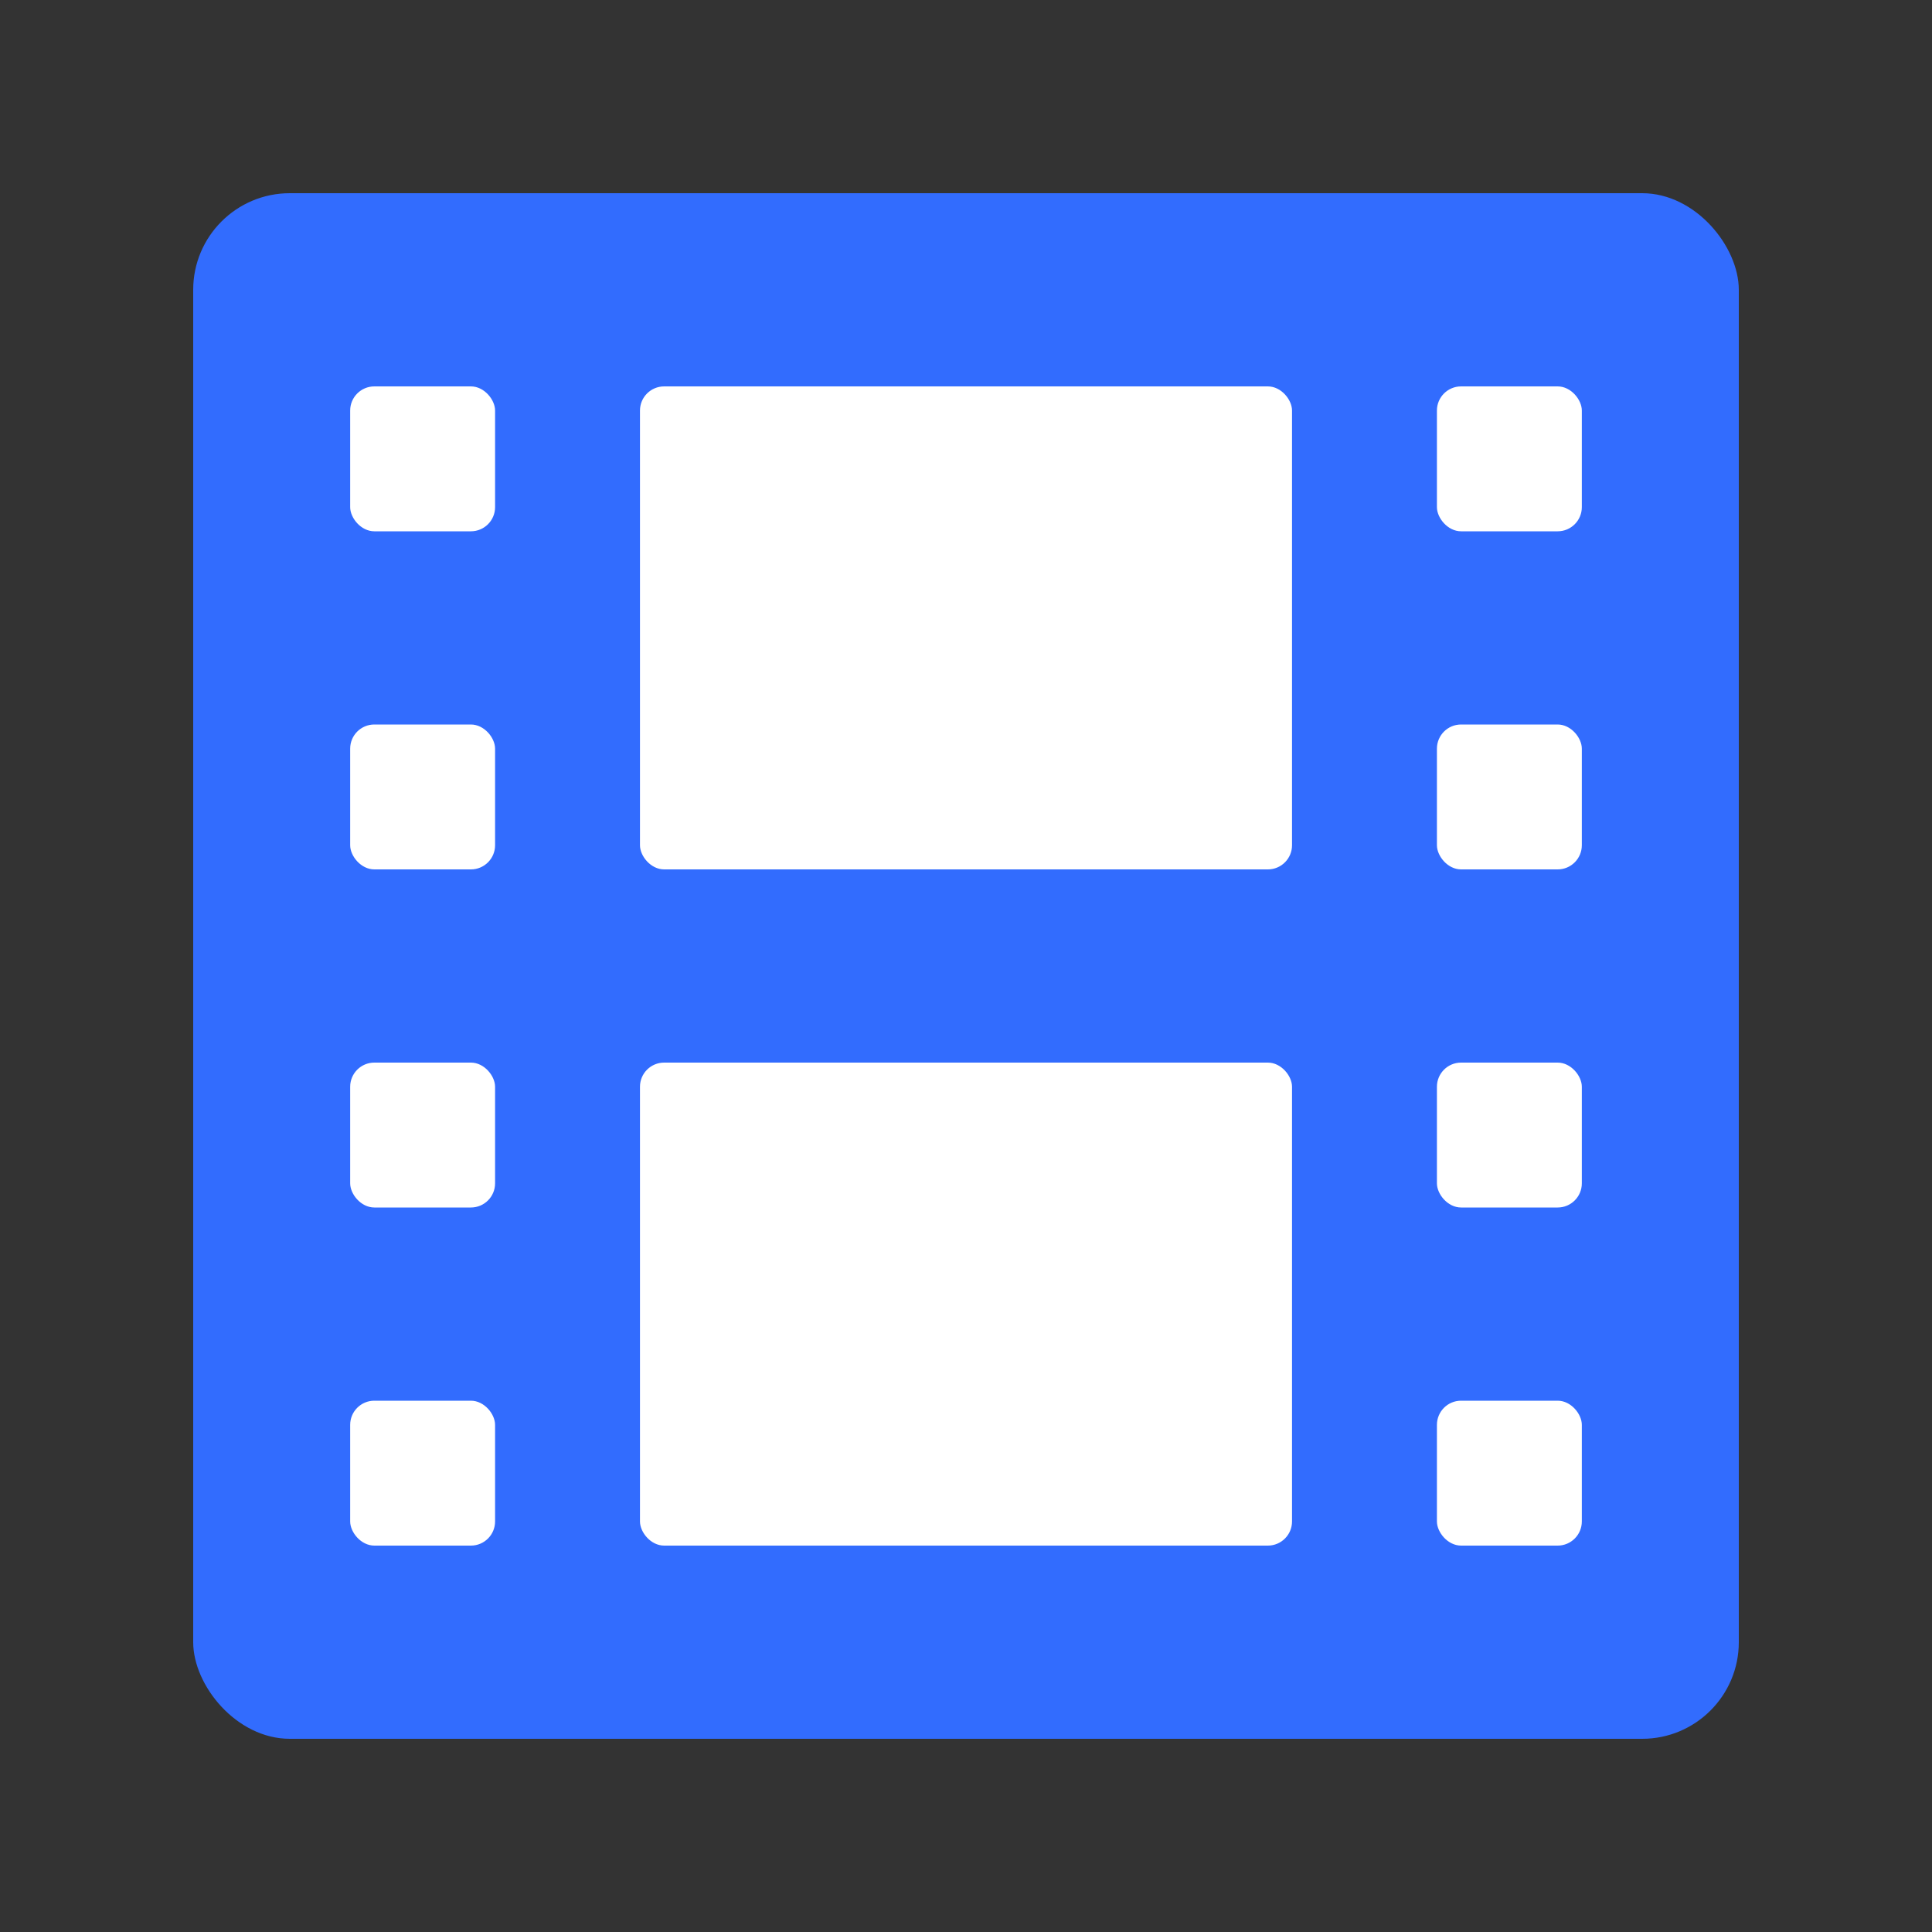 <svg width="80" height="80" viewBox="0 0 80 80" fill="none" xmlns="http://www.w3.org/2000/svg">
<rect x="0" y="0" width="80" height="80" fill="#333333" stroke="none"/>
<rect x="8" y="8" width="64" height="64" rx="4" fill="#326CFE"/>
<rect x="14.5" y="16" width="6" height="6" rx="1" fill="white"/>
<rect x="14.5" y="30" width="6" height="6" rx="1" fill="white"/>
<rect x="14.5" y="44" width="6" height="6" rx="1" fill="white"/>
<rect x="14.5" y="58" width="6" height="6" rx="1" fill="white"/>
<rect x="26.5" y="16" width="27" height="20" rx="1" fill="white"/>
<rect x="26.5" y="44" width="27" height="20" rx="1" fill="white"/>
<rect x="59.5" y="16" width="6" height="6" rx="1" fill="white"/>
<rect x="59.5" y="30" width="6" height="6" rx="1" fill="white"/>
<rect x="59.5" y="44" width="6" height="6" rx="1" fill="white"/>
<rect x="59.5" y="58" width="6" height="6" rx="1" fill="white"/>
</svg>
